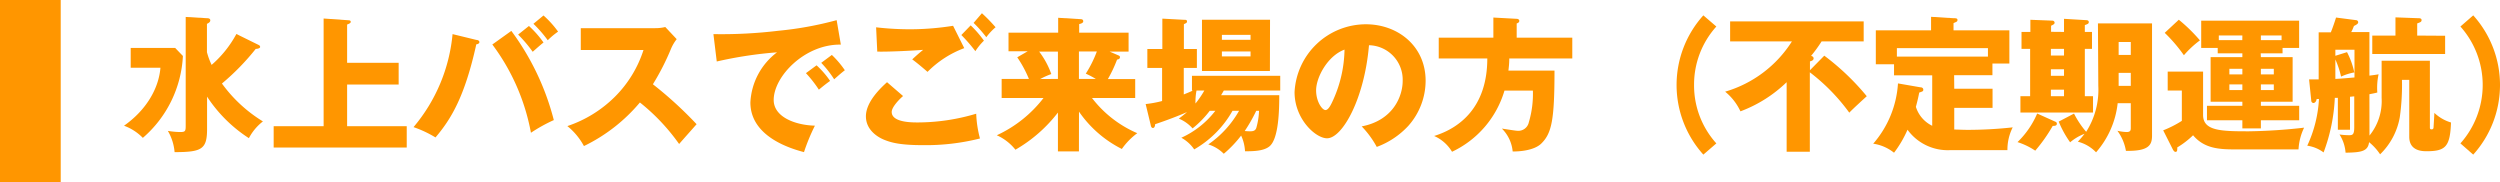 <svg xmlns="http://www.w3.org/2000/svg" width="411.82" height="30" viewBox="0 0 411.82 30"><defs><style>.cls-1{fill:#ff9600;}</style></defs><g id="レイヤー_2" data-name="レイヤー 2"><g id="object"><path class="cls-1" d="M28.86,7.9l1.27,1.32a19.08,19.08,0,0,1-6.6,13.49,8.33,8.33,0,0,0-3.1-2c3.65-2.57,5.71-6.1,6-9.55h-4.9V7.9Zm13.53-.6c.32.15.46.22.46.43s-.38.32-.72.32a39.3,39.3,0,0,1-5.57,5.71A23.37,23.37,0,0,0,43.31,20,8.46,8.46,0,0,0,41,22.76a23.36,23.36,0,0,1-6.89-6.84v5.33c0,3.33-.86,3.81-5.35,3.81a8.26,8.26,0,0,0-1.11-3.5,13.44,13.44,0,0,0,2,.19c.86,0,.94-.12.94-1.05V2.79L34.09,3c.31,0,.55.07.55.36s-.31.45-.55.57V8.6a12,12,0,0,0,.77,2.09A18.11,18.11,0,0,0,38.94,5.6Z"/><path class="cls-1" d="M65.67,10.35v3.58H57.18v6.86H67V24.3H45.08V20.79h8.23V3.05l4.13.29c.26,0,.34.12.34.27s-.17.28-.6.43v6.31Z"/><path class="cls-1" d="M78.49,6.58c.21,0,.48.12.48.36s-.34.36-.51.36c-1.92,8.72-4.2,12.36-6.72,15.34a18.64,18.64,0,0,0-3.62-1.7A27.67,27.67,0,0,0,74.55,5.62Zm5.74-1.49a42.31,42.31,0,0,1,7,14.69,26.12,26.12,0,0,0-3.77,2.09A34.71,34.71,0,0,0,81.1,7.33Zm2.9-.81A16.41,16.41,0,0,1,89.53,7c-.6.48-1.18,1-1.78,1.53a21.72,21.72,0,0,0-2.4-2.83Zm2.4-1.73a16,16,0,0,1,2.4,2.66,12.06,12.06,0,0,0-1.7,1.42,20.64,20.64,0,0,0-2.36-2.71Z"/><path class="cls-1" d="M95.67,8.24V4.64h12.27a6.75,6.75,0,0,0,1.65-.19l1.88,2A6.9,6.9,0,0,0,110.55,8a40.38,40.38,0,0,1-3,5.88,64.39,64.39,0,0,1,7.2,6.58c-.8.91-2.09,2.35-2.88,3.26a33.23,33.23,0,0,0-6.46-6.84,27.85,27.85,0,0,1-9.22,7.18,10.78,10.78,0,0,0-2.73-3.29,20.19,20.19,0,0,0,7.8-4.8A19.1,19.1,0,0,0,106,8.24Z"/><path class="cls-1" d="M138.51,7.35c-5.92-.1-11.06,5.23-11.06,9.12,0,2.79,3.53,4.15,6.79,4.23a31.82,31.82,0,0,0-1.8,4.36c-1.94-.52-8.83-2.44-8.83-8.18A11,11,0,0,1,128,8.62a67.37,67.37,0,0,0-9.93,1.51l-.55-4.51a78.07,78.07,0,0,0,10.68-.55,57.12,57.12,0,0,0,9.62-1.75Zm-4,3.41a14.53,14.53,0,0,1,2.23,2.57c-.67.48-1,.74-1.85,1.44a20.22,20.22,0,0,0-2.13-2.72Zm2.52-1.71a15.52,15.52,0,0,1,2.14,2.52c-.6.46-1,.82-1.76,1.49a17.48,17.48,0,0,0-2.13-2.71Z"/><path class="cls-1" d="M148.76,15.82c-.67.58-1.87,1.83-1.87,2.62,0,1.73,3.29,1.73,4.29,1.73a33.73,33.73,0,0,0,9.63-1.44,18,18,0,0,0,.62,4.08,36.36,36.36,0,0,1-9.38,1.1c-3.75,0-5.23-.41-6.41-.89-.77-.31-3-1.44-3-3.86s2.5-4.73,3.48-5.62Zm10.08-7.89a16.67,16.67,0,0,0-6.05,3.91c-.86-.75-1.77-1.51-2.52-2.06.89-.82,1.11-1,1.8-1.57-1.49.12-5.52.34-7.56.29l-.19-4a48.3,48.3,0,0,0,6,.32A45.38,45.38,0,0,0,157,4.25Zm1.06-3.75a17.25,17.25,0,0,1,2.18,2.52,9.65,9.65,0,0,0-1.41,1.73,26.19,26.19,0,0,0-2.31-2.66Zm1.85-2A26.76,26.76,0,0,1,164,4.49a9.56,9.56,0,0,0-1.53,1.64,21.26,21.26,0,0,0-2.09-2.36Z"/><path class="cls-1" d="M177.73,24.94h-3.46v-6.4a23.83,23.83,0,0,1-7,6.12,8.22,8.22,0,0,0-3.07-2.38,20.55,20.55,0,0,0,7.7-6.14H165V13h4.49a19.19,19.19,0,0,0-1.92-3.56l1.73-1h-3.17V5.38h8.18V2.93l3.6.22c.29,0,.53.05.53.36s-.48.41-.67.46V5.38h8.14V8.5h-3.12l1.46.63c.17.07.24.16.24.28,0,.32-.29.37-.48.41a22,22,0,0,1-1.51,3.2H187v3.12h-7.12a18.65,18.65,0,0,0,7.46,5.8,11.12,11.12,0,0,0-2.54,2.6,18.83,18.83,0,0,1-7.06-6.15ZM174.27,13V8.5h-3.09a13.53,13.53,0,0,1,2,3.7,11.92,11.92,0,0,0-1.83.82Zm3.46-4.52V13h2.78a15.3,15.3,0,0,0-1.65-.87,18.78,18.78,0,0,0,1.82-3.65Z"/><path class="cls-1" d="M199.28,18.25a16.5,16.5,0,0,1-2.83,2.9,6.18,6.18,0,0,0-2.26-1.61c.43-.33.79-.6,1.35-1.08-1.49.65-3.32,1.35-5.26,2,0,.28-.1.62-.36.62s-.34-.31-.38-.55l-.82-3.39a17.74,17.74,0,0,0,2.71-.5V11.19H189V8.07h2.47v-5l3.55.19c.29,0,.51,0,.51.26s-.15.29-.51.46V8.07h2.14v3.12H195v4.37c.58-.24.94-.38,1.52-.65h-.17V12.49h14.54v2.42h-9.29l-.45.77h9.58c0,2.42-.08,7.22-1.64,8.45-.91.72-2.44.79-4,.79a7,7,0,0,0-.64-2.59,19,19,0,0,1-2.86,3,6.07,6.07,0,0,0-2.55-1.54,16.68,16.68,0,0,0,5.07-5.54h-1.08a16.84,16.84,0,0,1-6.31,6.36,6.18,6.18,0,0,0-2.12-1.92,14.73,14.73,0,0,0,5.6-4.44Zm-2.18-3.34a9.74,9.74,0,0,0-.17,2.14,15.17,15.17,0,0,0,1.46-2.14Zm12.09-3.21H198V3.25h11.21ZM206,6.56V5.74h-4.72v.82Zm-4.72,1.92v.81H206V8.48Zm5.66,9.77a26.2,26.2,0,0,1-1.9,3.33,8,8,0,0,0,.84.05c.48,0,.92-.05,1.08-.6a11.81,11.81,0,0,0,.44-2.78Z"/><path class="cls-1" d="M224.31,20.82c5.21-1,6.75-5,6.75-7.49a5.68,5.68,0,0,0-5.55-5.88c-.74,8.78-4.37,15.33-6.91,15.33-1.87,0-5.35-3.16-5.35-7.6A11.78,11.78,0,0,1,225,4c5.26,0,9.84,3.58,9.84,9.31A11.21,11.21,0,0,1,232,20.72a13.4,13.4,0,0,1-5.21,3.48A15.37,15.37,0,0,0,224.31,20.82Zm-7.51-5.93c0,1.85,1,3.24,1.54,3.24s1-1.08,1.29-1.71a20.9,20.9,0,0,0,1.85-8.25C218.7,9.2,216.8,12.73,216.8,14.89Z"/><path class="cls-1" d="M259,6.2V9.63H248.62c0,.89-.09,1.51-.14,2h7.59c0,8.12-.46,10.32-2.16,12-1.23,1.22-3.84,1.34-4.73,1.32a6.11,6.11,0,0,0-1.78-3.77c.65.1,2.28.36,2.52.36a1.77,1.77,0,0,0,1.92-1.39,16.42,16.42,0,0,0,.67-5.23h-4.68A16.17,16.17,0,0,1,239.19,25a6.41,6.41,0,0,0-2.95-2.6C240.51,21.08,245,17.6,245,9.63H237V6.2h9V2.89l3.84.21c.14,0,.43.07.43.34s-.26.36-.43.43V6.2Z"/><path class="cls-1" d="M282.73,4.37A14.26,14.26,0,0,0,279.06,14a14.23,14.23,0,0,0,3.67,9.62l-2.14,1.85a17.12,17.12,0,0,1,0-22.94Z"/><path class="cls-1" d="M300.51,9.17a40.37,40.37,0,0,1,7,6.68c-.21.19-2.4,2.18-2.88,2.71a32,32,0,0,0-6.5-6.65V25h-3.82V13.54a22,22,0,0,1-7.61,4.8,9.18,9.18,0,0,0-2.52-3.24,19.5,19.5,0,0,0,11-8.28H285V3.53h22V6.82h-6.93a23.42,23.42,0,0,1-1.73,2.38c.19.07.41.14.41.43s-.31.41-.6.48v1.46Z"/><path class="cls-1" d="M321.92,14.62h6.31v3.15h-6.31v3.57c.6,0,1.3.05,2.23.05a68.24,68.24,0,0,0,7.4-.41,8.13,8.13,0,0,0-.87,3.75H321.3a8.2,8.2,0,0,1-7.08-3.36A18.16,18.16,0,0,1,312,25.16a7.12,7.12,0,0,0-3.43-1.49,16.68,16.68,0,0,0,4.08-9.93l3.69.64c.22,0,.48.1.48.39s-.14.29-.67.48c-.12.6-.24,1.2-.55,2.35a5.17,5.17,0,0,0,2.69,3.12V12.41H312V10.59h-3V5h9.1V2.77L321.8,3c.34,0,.65,0,.65.28s-.12.29-.65.53V5H331v5.47h-2.79v1.92h-6.31Zm5.55-5.3V7.93h-15V9.32Z"/><path class="cls-1" d="M338.58,20.05a.34.34,0,0,1,.24.33c0,.36-.41.36-.68.36a25.94,25.94,0,0,1-2.88,4.08,11.34,11.34,0,0,0-2.92-1.41,14.4,14.4,0,0,0,3.24-4.71ZM340,5.26V3.1l3.67.22c.22,0,.41.09.41.31s-.07.31-.65.5V5.26h1.18V8.05h-1.18v7.8h1.35v2.69H332.82V15.85h1.6V8.05H333V5.26h1.46v-2l3.63.14a.35.35,0,0,1,.36.34c0,.24-.24.33-.58.5v1Zm-2.16,2.79v1.1H340V8.05Zm0,3.36v1.08H340V11.41Zm0,3.36v1.08H340V14.77Zm7.75-10.92h8.91v18.5c0,1.54-.53,2.57-4.3,2.5a7.74,7.74,0,0,0-1.41-3.31,7.74,7.74,0,0,0,1.53.21c.68,0,.68-.36.68-.72V17h-2.16a14.69,14.69,0,0,1-3.56,8.09,6.31,6.31,0,0,0-3-1.75,15.37,15.37,0,0,0,1.1-1.3,8,8,0,0,0-2.37,1.4,16.49,16.49,0,0,1-1.88-3.41l2.52-1.32a14.85,14.85,0,0,0,2,3,12.85,12.85,0,0,0,2-7.56ZM351,12H349v1.73c0,.14,0,.26,0,.41h2ZM349,9.05H351V6.92H349Z"/><path class="cls-1" d="M362.91,11.79v7.15c0,2.62,2.95,2.69,7.52,2.69a89.88,89.88,0,0,0,9.12-.6,9.43,9.43,0,0,0-.92,3.58H368.12c-2.69,0-5.06-.19-6.86-2.33a14,14,0,0,1-2.6,2c0,.48,0,.74-.31.74-.14,0-.31-.19-.41-.38l-1.6-3.17a17.89,17.89,0,0,0,3.07-1.56v-5h-2.33V11.79Zm-4-8.54a27.1,27.1,0,0,1,3.48,3.4,16,16,0,0,0-2.64,2.45,25.32,25.32,0,0,0-3.16-3.69Zm13.52,6.16h5.23v7.35h-5.23v.67h6.31v2.38h-6.31v1.34h-3.05V19.81h-5.83V17.43h5.83v-.67h-5.23V9.41h5.23V8.79h-4.06V7.9H362.6V3.41h16.13V7.9H376v.89h-3.6Zm-3.05-3.57H365.5v.77h3.87Zm0,5.49h-2.14v.92h2.14Zm0,2.57h-2.14v.94h2.14Zm3.05-7.29h3.41V5.84h-3.41Zm0,5.64h2.13v-.92h-2.13Zm0,2.59h2.13V13.9h-2.13Z"/><path class="cls-1" d="M390.32,22.33a9,9,0,0,0,2-6.19V10h7.95V21c0,.14,0,.31.28.31a.29.29,0,0,0,.32-.29s.12-1.89.14-2.42a6.83,6.83,0,0,0,2.74,1.58c-.15,3.94-.87,4.73-4,4.73-.67,0-2.88,0-2.88-2.38V13.16h-1.2a37.73,37.73,0,0,1-.36,6.17,11.22,11.22,0,0,1-3.24,6.09,8.84,8.84,0,0,0-1.82-2c-.17,1.51-1.3,1.7-3.87,1.73a6.39,6.39,0,0,0-1-3,10.55,10.55,0,0,0,1.66.12c.55,0,.77-.2.77-1.32V15.87l-.7.07v5.43h-2V16.11a2.64,2.64,0,0,1-.5,0,29.16,29.16,0,0,1-1.85,9A5.87,5.87,0,0,0,380.07,24,20.81,20.81,0,0,0,382,16.3a1.63,1.63,0,0,1-.38,0c-.1.6-.43.67-.55.67a.39.39,0,0,1-.34-.39l-.36-3.5c.36,0,1.18,0,1.58,0V5.33h2c.19-.43.69-1.84.86-2.44l3.31.43a.36.36,0,0,1,.34.33c0,.22-.15.36-.7.63-.17.43-.29.72-.45,1h3v7.18c.94-.12,1.06-.14,1.51-.22a10.42,10.42,0,0,0-.21,3c-.46.12-.68.16-1.3.28ZM384.7,13c1-.05,1.18-.07,3.15-.24V8.19H384.7v1l1.92-.6a13.15,13.15,0,0,1,1.2,3.34,8.9,8.9,0,0,0-2.18.69,15,15,0,0,0-.94-2.83Zm18.08-7.11v3h-12V5.86h3.82v-3l3.79.14c.17,0,.51,0,.51.31s-.24.36-.72.55v2Z"/><path class="cls-1" d="M407.41,2.53a17.12,17.12,0,0,1,0,22.94l-2.11-1.85a14.46,14.46,0,0,0,0-19.25Z"/><rect class="cls-1" width="10" height="30"/></g></g></svg>